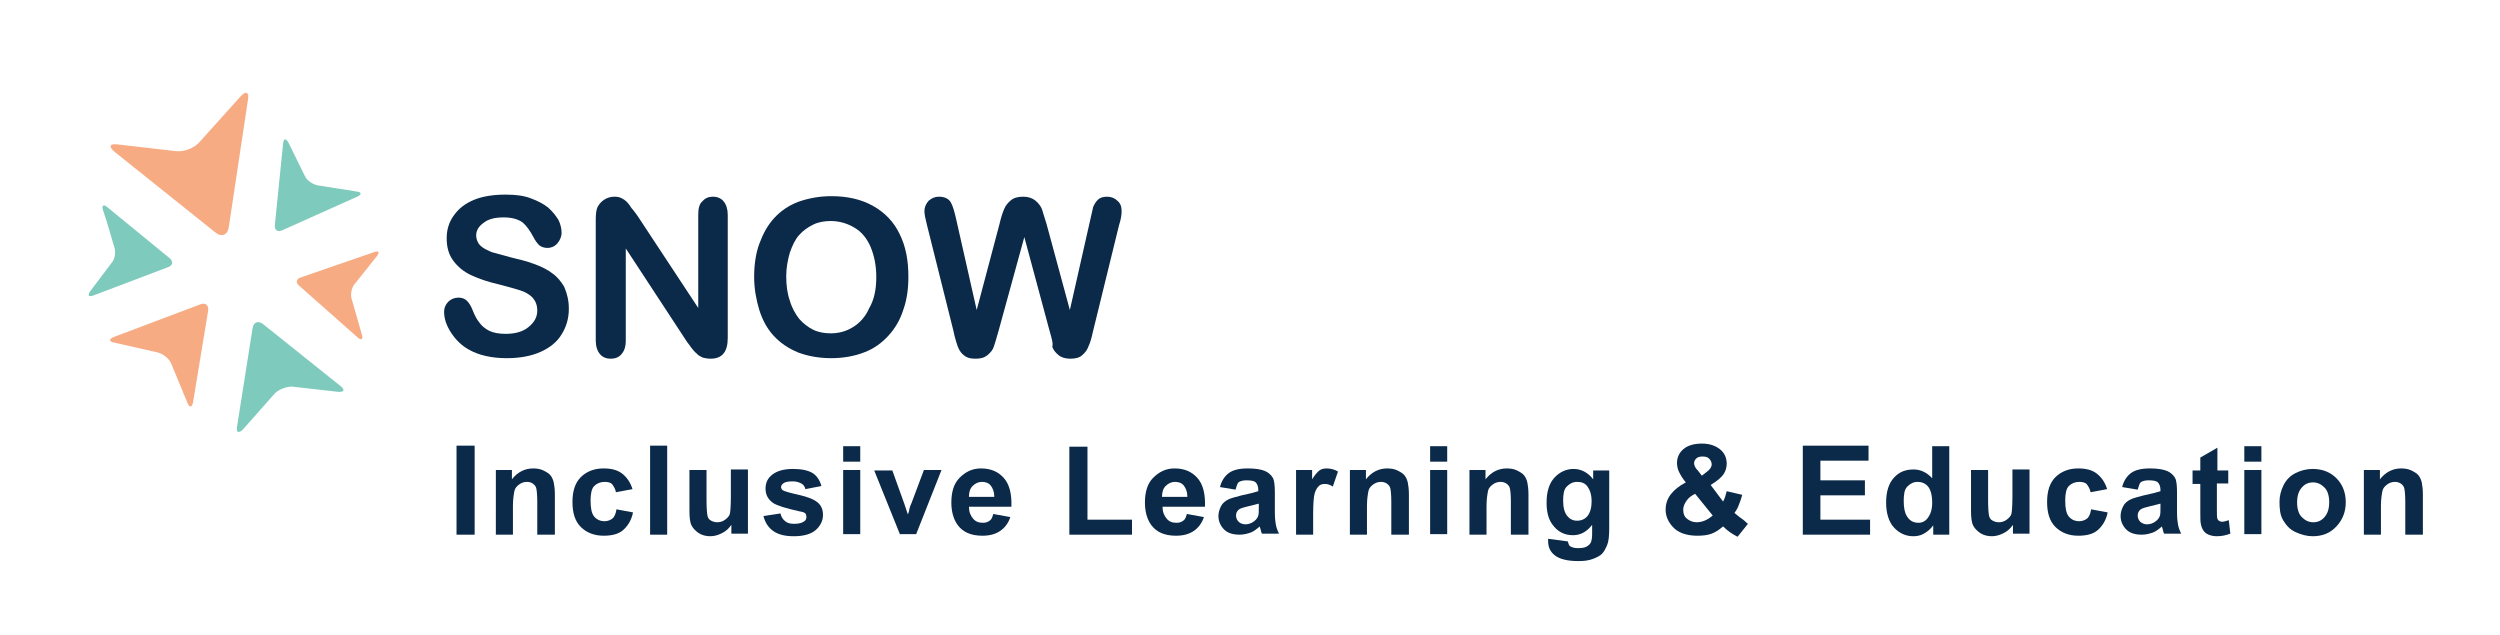 <?xml version="1.0" encoding="utf-8"?>
<!-- Generator: Adobe Illustrator 22.1.0, SVG Export Plug-In . SVG Version: 6.00 Build 0)  -->
<svg version="1.1" id="Layer_1" xmlns="http://www.w3.org/2000/svg" xmlns:xlink="http://www.w3.org/1999/xlink" x="0px" y="0px"
	 viewBox="0 0 483 122.6" style="enable-background:new 0 0 483 122.6;" xml:space="preserve">
<style type="text/css">
	.st0{fill:#7ECABC;}
	.st1{fill:#F7AB83;}
	.st2{fill:#0B2948;}
</style>
<g>
	<g>
		<path class="st0" d="M54.5,44.5c-0.9,0.4-1.5-0.1-1.4-1l1.6-15.8c0.1-1,0.5-1,1-0.2l3.2,6.5c0.4,0.9,1.6,1.7,2.5,1.9l7.5,1.1
			c1,0.1,1,0.6,0.1,1L54.5,44.5c-0.9,0.4-1.5-0.1-1.4-1l1.6-15.8c0.1-1,0.5-1,1-0.2l3.1,6.4c0.4,0.9,1.6,1.7,2.5,1.9l7.6,1.2
			c1,0.2,1,0.6,0.1,1L54.5,44.5z"/>
	</g>
	<g>
		<path class="st0" d="M48.8,63.4c0.2-1.2,1.1-1.5,2-0.8l15,12c0.9,0.7,0.7,1.2-0.5,1.1l-8.8-1c-1.2-0.1-2.8,0.5-3.6,1.4l-6,6.8
			c-0.8,0.9-1.3,0.7-1.1-0.5L48.8,63.4c0.2-1.2,1.1-1.5,2-0.8l15,12c0.9,0.7,0.7,1.2-0.5,1.1l-8.6-1c-1.2-0.1-2.8,0.5-3.6,1.3
			L47,82.9c-0.8,0.9-1.3,0.6-1.1-0.5L48.8,63.4z"/>
	</g>
	<g>
		<path class="st0" d="M32.8,49.9c0.7,0.6,0.6,1.4-0.3,1.7l-14.5,5.5c-0.9,0.3-1.1,0-0.6-0.8l4.3-5.7c0.6-0.8,0.8-2.1,0.5-3l-2.3-7
			c-0.3-0.9,0.1-1.2,0.8-0.6L32.8,49.9c0.7,0.6,0.6,1.4-0.3,1.7l-14.5,5.5c-0.9,0.3-1.1,0-0.6-0.8l4.2-5.5c0.6-0.8,0.8-2.1,0.5-3
			L20,40.7c-0.3-0.9,0.1-1.2,0.8-0.6L32.8,49.9z"/>
	</g>
</g>
<g>
	<g>
		<path class="st1" d="M38.7,58.8c1-0.4,1.7,0.2,1.5,1.3l-2.9,17.6c-0.2,1.1-0.7,1.1-1.1,0.1l-3.1-7.5c-0.4-1-1.6-2-2.7-2.3
			l-8.3-1.8C21,66,21,65.5,22,65.1L38.7,58.8c1-0.4,1.7,0.2,1.5,1.3l-2.9,17.6c-0.2,1.1-0.7,1.1-1.1,0.1l-3-7.4
			c-0.4-1-1.6-2-2.7-2.3l-8.4-1.9C21,66,21,65.5,22,65.1L38.7,58.8z"/>
	</g>
	<g>
		<path class="st1" d="M44.2,43.9c-0.2,1.5-1.4,2-2.6,1L22.1,29.3c-1.2-1-0.9-1.6,0.6-1.4l11.3,1.3c1.5,0.2,3.6-0.6,4.6-1.8l7.9-8.8
			c1-1.1,1.7-0.8,1.4,0.7L44.2,43.9c-0.2,1.5-1.4,2-2.6,1L22.1,29.3c-1.2-1-0.9-1.6,0.6-1.4l11.1,1.4c1.5,0.2,3.6-0.6,4.6-1.7l8.1-9
			c1-1.1,1.7-0.8,1.4,0.7L44.2,43.9z"/>
	</g>
	<g>
		<path class="st1" d="M57.8,55.2c-0.7-0.6-0.6-1.3,0.3-1.6l14.2-4.9c0.9-0.3,1.1,0,0.5,0.8l-4.3,5.4c-0.6,0.7-0.8,2-0.6,2.9l2,6.9
			c0.3,0.9-0.1,1.1-0.8,0.5L57.8,55.2c-0.7-0.6-0.6-1.3,0.3-1.6l14.2-4.9c0.9-0.3,1.1,0,0.5,0.8l-4.3,5.2c-0.6,0.7-0.9,2-0.6,2.9
			l2,7c0.3,0.9-0.1,1.1-0.8,0.5L57.8,55.2z"/>
	</g>
</g>
<g>
	<path class="st2" d="M109.9,59.7c0,1.8-0.5,3.5-1.4,4.9c-0.9,1.5-2.3,2.6-4.1,3.4c-1.8,0.8-4,1.2-6.5,1.2c-3,0-5.5-0.6-7.4-1.7
		c-1.4-0.8-2.5-1.9-3.4-3.3c-0.9-1.4-1.3-2.7-1.3-4c0-0.7,0.3-1.4,0.8-1.9c0.5-0.5,1.2-0.8,2-0.8c0.6,0,1.2,0.2,1.6,0.6
		c0.4,0.4,0.8,1,1.1,1.8c0.4,1,0.8,1.8,1.3,2.4c0.4,0.6,1.1,1.2,1.9,1.6c0.8,0.4,1.9,0.6,3.2,0.6c1.8,0,3.3-0.4,4.4-1.3
		c1.1-0.9,1.7-1.9,1.7-3.2c0-1-0.3-1.8-0.9-2.5c-0.6-0.6-1.4-1.1-2.4-1.4c-1-0.3-2.3-0.7-3.9-1.1c-2.2-0.5-4-1.1-5.5-1.8
		c-1.5-0.7-2.6-1.6-3.5-2.8c-0.9-1.2-1.3-2.6-1.3-4.4c0-1.7,0.5-3.2,1.4-4.4c0.9-1.3,2.2-2.3,3.9-3c1.7-0.7,3.8-1,6.1-1
		c1.9,0,3.5,0.2,4.8,0.7c1.4,0.5,2.5,1.1,3.4,1.8c0.9,0.8,1.5,1.6,2,2.4c0.4,0.8,0.6,1.7,0.6,2.5c0,0.7-0.3,1.4-0.8,2
		c-0.5,0.6-1.2,0.9-1.9,0.9c-0.7,0-1.2-0.2-1.6-0.5c-0.4-0.4-0.8-0.9-1.2-1.7c-0.6-1.1-1.2-2-2-2.7c-0.8-0.6-2-1-3.7-1
		c-1.6,0-2.9,0.3-3.8,1c-1,0.7-1.5,1.5-1.5,2.5c0,0.6,0.2,1.1,0.5,1.6c0.3,0.4,0.8,0.8,1.4,1.1c0.6,0.3,1.2,0.6,1.8,0.7
		c0.6,0.2,1.6,0.4,2.9,0.8c1.7,0.4,3.3,0.8,4.6,1.3c1.4,0.5,2.6,1.1,3.5,1.8c1,0.7,1.7,1.6,2.3,2.6
		C109.6,56.8,109.9,58.1,109.9,59.7z"/>
	<path class="st2" d="M123.1,41.6l11.8,17.9v-18c0-1.2,0.2-2.1,0.8-2.6c0.5-0.6,1.2-0.9,2-0.9c0.9,0,1.6,0.3,2.1,0.9
		c0.5,0.6,0.8,1.5,0.8,2.6v23.8c0,2.7-1.1,4-3.3,4c-0.6,0-1.1-0.1-1.5-0.2c-0.4-0.2-0.9-0.4-1.2-0.8c-0.4-0.3-0.7-0.7-1.1-1.2
		c-0.3-0.5-0.7-0.9-1-1.4L120.9,48v17.8c0,1.2-0.3,2-0.8,2.6c-0.5,0.6-1.2,0.9-2.1,0.9c-0.9,0-1.6-0.3-2.1-0.9
		c-0.5-0.6-0.8-1.5-0.8-2.6V42.4c0-1,0.1-1.8,0.3-2.3c0.3-0.6,0.7-1.1,1.3-1.5c0.6-0.4,1.3-0.6,2-0.6c0.6,0,1,0.1,1.4,0.3
		c0.4,0.2,0.7,0.4,1,0.7c0.3,0.3,0.6,0.7,0.9,1.2C122.4,40.6,122.7,41.1,123.1,41.6z"/>
	<path class="st2" d="M160.6,37.9c3.1,0,5.8,0.6,8.1,1.9c2.3,1.3,4,3.1,5.1,5.4c1.2,2.4,1.7,5.1,1.7,8.3c0,2.3-0.3,4.5-1,6.4
		c-0.6,1.9-1.6,3.6-2.9,5c-1.3,1.4-2.8,2.5-4.7,3.2c-1.8,0.7-4,1.1-6.3,1.1c-2.4,0-4.5-0.4-6.4-1.1c-1.9-0.8-3.4-1.8-4.7-3.2
		c-1.3-1.4-2.2-3.1-2.8-5c-0.6-2-1-4.1-1-6.4c0-2.3,0.3-4.5,1-6.4c0.7-1.9,1.6-3.6,2.9-5c1.3-1.4,2.8-2.4,4.6-3.1
		C156.2,38.3,158.3,37.9,160.6,37.9z M169.3,53.5c0-2.2-0.4-4.1-1.1-5.8c-0.7-1.6-1.7-2.9-3.1-3.7c-1.3-0.8-2.9-1.3-4.6-1.3
		c-1.2,0-2.4,0.2-3.4,0.7c-1,0.5-1.9,1.1-2.7,2c-0.8,0.9-1.3,2-1.8,3.4c-0.4,1.4-0.7,2.9-0.7,4.6c0,1.7,0.2,3.3,0.7,4.7
		c0.4,1.4,1.1,2.6,1.8,3.5c0.8,0.9,1.7,1.6,2.7,2.1c1,0.5,2.2,0.7,3.4,0.7c1.6,0,3-0.4,4.3-1.2c1.3-0.8,2.4-2,3.1-3.6
		C168.9,57.9,169.3,55.9,169.3,53.5z"/>
	<path class="st2" d="M202.8,64l-4.9-18.2l-5,18.2c-0.4,1.4-0.7,2.4-0.9,3c-0.2,0.6-0.6,1.1-1.2,1.6c-0.6,0.5-1.3,0.7-2.3,0.7
		c-0.8,0-1.4-0.1-1.9-0.4c-0.5-0.3-0.9-0.7-1.2-1.2c-0.3-0.5-0.5-1.1-0.7-1.8c-0.2-0.7-0.4-1.4-0.5-2l-5.1-20.4
		c-0.3-1.2-0.5-2.1-0.5-2.7c0-0.8,0.3-1.4,0.8-2c0.6-0.5,1.2-0.8,2-0.8c1.1,0,1.9,0.4,2.3,1.1c0.4,0.7,0.7,1.8,1,3.1l4,17.7
		l4.4-16.6c0.3-1.3,0.6-2.2,0.9-2.9c0.3-0.7,0.7-1.2,1.3-1.7c0.6-0.5,1.4-0.7,2.4-0.7c1,0,1.8,0.3,2.4,0.8c0.6,0.5,1,1.1,1.2,1.6
		c0.2,0.6,0.5,1.6,0.9,2.9l4.5,16.6l4-17.7c0.2-0.9,0.4-1.7,0.5-2.2c0.2-0.5,0.5-1,0.9-1.4c0.4-0.4,1-0.6,1.8-0.6
		c0.8,0,1.5,0.3,2,0.8c0.6,0.5,0.8,1.2,0.8,2c0,0.6-0.1,1.5-0.5,2.7l-5,20.4c-0.3,1.4-0.6,2.4-0.9,3c-0.2,0.6-0.6,1.2-1.2,1.7
		c-0.5,0.5-1.3,0.7-2.3,0.7c-0.9,0-1.7-0.2-2.3-0.7c-0.6-0.5-1-1-1.2-1.6C203.5,66.4,203.2,65.4,202.8,64z"/>
</g>
<path class="st2" d="M88.2,103.3V86.1h3.5v17.2H88.2z"/>
<path class="st2" d="M107.1,103.3h-3.3v-6.4c0-1.3-0.1-2.2-0.2-2.6s-0.4-0.7-0.7-0.9s-0.7-0.3-1.1-0.3c-0.6,0-1.1,0.2-1.5,0.5
	s-0.8,0.7-0.9,1.2s-0.3,1.5-0.3,2.9v5.6h-3.3V90.8h3.1v1.8c1.1-1.4,2.5-2.1,4.1-2.1c0.7,0,1.4,0.1,2,0.4s1.1,0.6,1.4,1
	s0.5,0.9,0.6,1.4s0.2,1.3,0.2,2.2V103.3z"/>
<path class="st2" d="M122.2,94.5l-3.2,0.6c-0.1-0.6-0.4-1.1-0.7-1.5s-0.9-0.5-1.5-0.5c-0.8,0-1.5,0.3-2,0.8s-0.7,1.5-0.7,2.8
	c0,1.5,0.2,2.5,0.7,3.1s1.2,0.9,2,0.9c0.6,0,1.1-0.2,1.5-0.5s0.7-1,0.8-1.8l3.2,0.6c-0.3,1.5-1,2.6-1.9,3.4s-2.2,1.1-3.8,1.1
	c-1.8,0-3.3-0.6-4.4-1.7s-1.6-2.7-1.6-4.8c0-2.1,0.5-3.7,1.6-4.8s2.6-1.7,4.4-1.7c1.5,0,2.7,0.3,3.6,1S121.8,93.2,122.2,94.5z"/>
<path class="st2" d="M125.6,103.3V86.1h3.3v17.2H125.6z"/>
<path class="st2" d="M141.3,103.3v-1.9c-0.5,0.7-1,1.2-1.8,1.6s-1.5,0.6-2.3,0.6c-0.8,0-1.6-0.2-2.2-0.6s-1.1-0.9-1.4-1.5
	s-0.4-1.6-0.4-2.8v-7.9h3.3v5.7c0,1.8,0.1,2.8,0.2,3.2s0.3,0.7,0.7,0.9s0.7,0.3,1.2,0.3c0.6,0,1.1-0.2,1.5-0.5s0.8-0.7,0.9-1.1
	s0.2-1.6,0.2-3.4v-5.2h3.3v12.4H141.3z"/>
<path class="st2" d="M147.5,99.7l3.3-0.5c0.1,0.6,0.4,1.1,0.9,1.5s1,0.5,1.8,0.5c0.9,0,1.5-0.2,1.9-0.5c0.3-0.2,0.4-0.5,0.4-0.9
	c0-0.2-0.1-0.5-0.2-0.6c-0.2-0.2-0.5-0.3-1.1-0.4c-2.7-0.6-4.3-1.1-5.1-1.6c-1-0.7-1.5-1.6-1.5-2.8c0-1.1,0.4-2,1.3-2.7
	s2.2-1.1,4-1.1c1.7,0,3,0.3,3.8,0.8s1.4,1.4,1.7,2.5l-3.1,0.6c-0.1-0.5-0.4-0.9-0.8-1.1s-0.9-0.4-1.6-0.4c-0.9,0-1.5,0.1-1.9,0.4
	c-0.2,0.2-0.4,0.4-0.4,0.7c0,0.2,0.1,0.4,0.3,0.6c0.3,0.2,1.3,0.5,3.1,0.9s3,0.9,3.7,1.5c0.7,0.6,1,1.4,1,2.4c0,1.1-0.5,2.1-1.4,2.9
	s-2.4,1.2-4.2,1.2c-1.7,0-3-0.3-4-1S147.8,100.9,147.5,99.7z"/>
<path class="st2" d="M162.9,89.2v-3h3.3v3H162.9z M162.9,103.3V90.8h3.3v12.4H162.9z"/>
<path class="st2" d="M173.9,103.3l-5-12.4h3.5l2.3,6.4l0.7,2.1c0.2-0.5,0.3-0.9,0.3-1.1c0.1-0.4,0.2-0.7,0.4-1.1l2.4-6.4h3.4
	l-4.9,12.4H173.9z"/>
<path class="st2" d="M191.9,99.3l3.3,0.6c-0.4,1.2-1.1,2.1-2,2.7s-2,0.9-3.4,0.9c-2.2,0-3.8-0.7-4.8-2.1c-0.8-1.1-1.2-2.6-1.2-4.3
	c0-2.1,0.5-3.7,1.6-4.8s2.4-1.8,4.1-1.8c1.9,0,3.3,0.6,4.4,1.8s1.6,3.1,1.5,5.6h-8.2c0,1,0.3,1.7,0.8,2.3s1.1,0.8,1.9,0.8
	c0.5,0,0.9-0.1,1.3-0.4S191.7,100,191.9,99.3z M192.1,96c0-1-0.3-1.7-0.7-2.2s-1-0.7-1.7-0.7c-0.7,0-1.3,0.3-1.8,0.8
	s-0.7,1.2-0.7,2.1H192.1z"/>
<path class="st2" d="M206.6,103.3v-17h3.5v14.1h8.6v2.9H206.6z"/>
<path class="st2" d="M229.3,99.3l3.3,0.6c-0.4,1.2-1.1,2.1-2,2.7s-2,0.9-3.4,0.9c-2.2,0-3.8-0.7-4.8-2.1c-0.8-1.1-1.2-2.6-1.2-4.3
	c0-2.1,0.5-3.7,1.6-4.8s2.4-1.8,4.1-1.8c1.9,0,3.3,0.6,4.4,1.8s1.6,3.1,1.5,5.6h-8.2c0,1,0.3,1.7,0.8,2.3s1.1,0.8,1.9,0.8
	c0.5,0,0.9-0.1,1.3-0.4S229.1,100,229.3,99.3z M229.4,96c0-1-0.3-1.7-0.7-2.2s-1-0.7-1.7-0.7c-0.7,0-1.3,0.3-1.8,0.8
	s-0.7,1.2-0.7,2.1H229.4z"/>
<path class="st2" d="M238.7,94.6l-3-0.5c0.3-1.2,0.9-2.1,1.7-2.7s2-0.9,3.7-0.9c1.5,0,2.6,0.2,3.3,0.5s1.2,0.8,1.5,1.3
	s0.4,1.5,0.4,2.9l0,3.8c0,1.1,0.1,1.9,0.2,2.4s0.3,1.1,0.6,1.7h-3.3c-0.1-0.2-0.2-0.5-0.3-1c-0.1-0.2-0.1-0.3-0.1-0.4
	c-0.6,0.5-1.2,1-1.8,1.2s-1.3,0.4-2.1,0.4c-1.3,0-2.3-0.3-3-1s-1.1-1.6-1.1-2.6c0-0.7,0.2-1.3,0.5-1.9s0.8-1,1.4-1.3
	s1.5-0.5,2.6-0.8c1.5-0.3,2.6-0.6,3.2-0.8v-0.3c0-0.6-0.2-1.1-0.5-1.4s-0.9-0.4-1.8-0.4c-0.6,0-1,0.1-1.4,0.3S238.9,94.1,238.7,94.6
	z M243.2,97.3c-0.4,0.1-1.1,0.3-2,0.5s-1.5,0.4-1.8,0.6c-0.4,0.3-0.6,0.7-0.6,1.2c0,0.5,0.2,0.9,0.5,1.2s0.8,0.5,1.3,0.5
	c0.6,0,1.2-0.2,1.7-0.6c0.4-0.3,0.7-0.7,0.8-1.1c0.1-0.3,0.1-0.8,0.1-1.6V97.3z"/>
<path class="st2" d="M253.7,103.3h-3.3V90.8h3.1v1.8c0.5-0.8,1-1.4,1.4-1.7s0.9-0.4,1.4-0.4c0.8,0,1.5,0.2,2.2,0.6l-1,2.9
	c-0.6-0.4-1.1-0.5-1.5-0.5c-0.5,0-0.9,0.1-1.2,0.4s-0.6,0.7-0.8,1.4s-0.3,2.1-0.3,4.2V103.3z"/>
<path class="st2" d="M272.1,103.3h-3.3v-6.4c0-1.3-0.1-2.2-0.2-2.6s-0.4-0.7-0.7-0.9s-0.7-0.3-1.1-0.3c-0.6,0-1.1,0.2-1.5,0.5
	s-0.8,0.7-0.9,1.2s-0.3,1.5-0.3,2.9v5.6h-3.3V90.8h3.1v1.8c1.1-1.4,2.5-2.1,4.1-2.1c0.7,0,1.4,0.1,2,0.4s1.1,0.6,1.4,1
	s0.5,0.9,0.6,1.4s0.2,1.3,0.2,2.2V103.3z"/>
<path class="st2" d="M276.3,89.2v-3h3.3v3H276.3z M276.3,103.3V90.8h3.3v12.4H276.3z"/>
<path class="st2" d="M295.2,103.3h-3.3v-6.4c0-1.3-0.1-2.2-0.2-2.6s-0.4-0.7-0.7-0.9s-0.7-0.3-1.1-0.3c-0.6,0-1.1,0.2-1.5,0.5
	s-0.8,0.7-0.9,1.2s-0.3,1.5-0.3,2.9v5.6h-3.3V90.8h3.1v1.8c1.1-1.4,2.5-2.1,4.1-2.1c0.7,0,1.4,0.1,2,0.4s1.1,0.6,1.4,1
	s0.5,0.9,0.6,1.4s0.2,1.3,0.2,2.2V103.3z"/>
<path class="st2" d="M299.1,104.1l3.8,0.5c0.1,0.4,0.2,0.7,0.4,0.9c0.3,0.2,0.8,0.4,1.5,0.4c0.9,0,1.5-0.1,1.9-0.4
	c0.3-0.2,0.5-0.4,0.7-0.8c0.1-0.3,0.2-0.8,0.2-1.5v-1.8c-1,1.3-2.2,2-3.7,2c-1.7,0-3-0.7-4-2.1c-0.8-1.1-1.1-2.5-1.1-4.2
	c0-2.1,0.5-3.7,1.5-4.8s2.3-1.7,3.7-1.7c1.5,0,2.8,0.7,3.8,2v-1.7h3.1V102c0,1.5-0.1,2.6-0.4,3.3s-0.6,1.3-1,1.7s-1,0.7-1.8,1
	s-1.7,0.4-2.8,0.4c-2.1,0-3.6-0.4-4.5-1.1s-1.3-1.6-1.3-2.7C299.1,104.4,299.1,104.3,299.1,104.1z M302,96.8c0,1.3,0.3,2.3,0.8,2.9
	s1.1,0.9,1.9,0.9c0.8,0,1.5-0.3,2-0.9s0.8-1.6,0.8-2.8c0-1.3-0.3-2.2-0.8-2.9s-1.2-0.9-2-0.9c-0.8,0-1.4,0.3-2,0.9
	S302,95.6,302,96.8z"/>
<path class="st2" d="M337.7,101.2l-2,2.5c-1-0.5-1.9-1.1-2.8-2c-0.7,0.6-1.4,1.1-2.2,1.4s-1.7,0.4-2.8,0.4c-2.1,0-3.8-0.6-4.8-1.8
	c-0.8-0.9-1.3-2-1.3-3.2c0-1.1,0.3-2.1,1-3s1.6-1.6,2.9-2.3c-0.6-0.7-1-1.4-1.3-2s-0.4-1.2-0.4-1.8c0-1,0.4-1.9,1.2-2.6
	s2-1.1,3.6-1.1c1.5,0,2.6,0.4,3.5,1.1s1.3,1.7,1.3,2.8c0,0.7-0.2,1.4-0.6,2s-1.2,1.3-2.5,2.1l2.4,3.2c0.3-0.5,0.5-1.2,0.7-2l3,0.7
	c-0.3,1.1-0.6,1.8-0.8,2.3s-0.5,0.9-0.7,1.2c0.4,0.3,0.8,0.7,1.4,1.1S337.5,101.1,337.7,101.2z M327.5,95.4
	c-0.8,0.4-1.3,0.8-1.7,1.4s-0.6,1.1-0.6,1.7c0,0.7,0.2,1.3,0.7,1.7s1.1,0.7,1.9,0.7c0.5,0,1-0.1,1.5-0.3s1-0.5,1.6-1L327.5,95.4z
	 M328.8,91.9l0.9-0.7c0.7-0.5,1-1,1-1.5c0-0.4-0.2-0.8-0.5-1.1s-0.7-0.4-1.3-0.4c-0.5,0-0.9,0.1-1.2,0.4s-0.4,0.6-0.4,0.9
	c0,0.4,0.2,0.9,0.8,1.5L328.8,91.9z"/>
<path class="st2" d="M348.3,103.3V86.1H361V89h-9.3v3.8h8.6v2.9h-8.6v4.7h9.6v2.9H348.3z"/>
<path class="st2" d="M376.6,103.3h-3.1v-1.8c-0.5,0.7-1.1,1.2-1.8,1.6s-1.4,0.5-2.1,0.5c-1.4,0-2.7-0.6-3.7-1.7s-1.5-2.8-1.5-4.8
	c0-2.1,0.5-3.7,1.5-4.8s2.2-1.6,3.8-1.6c1.4,0,2.6,0.6,3.6,1.7v-6.2h3.3V103.3z M367.8,96.8c0,1.3,0.2,2.3,0.6,2.9
	c0.5,0.9,1.3,1.3,2.2,1.3c0.8,0,1.4-0.3,1.9-1s0.8-1.6,0.8-2.9c0-1.4-0.3-2.5-0.8-3.1s-1.2-0.9-2-0.9c-0.8,0-1.4,0.3-2,0.9
	S367.8,95.6,367.8,96.8z"/>
<path class="st2" d="M388.9,103.3v-1.9c-0.5,0.7-1,1.2-1.8,1.6s-1.5,0.6-2.3,0.6c-0.8,0-1.6-0.2-2.2-0.6s-1.1-0.9-1.4-1.5
	s-0.4-1.6-0.4-2.8v-7.9h3.3v5.7c0,1.8,0.1,2.8,0.2,3.2s0.3,0.7,0.7,0.9s0.7,0.3,1.2,0.3c0.6,0,1.1-0.2,1.5-0.5s0.8-0.7,0.9-1.1
	s0.2-1.6,0.2-3.4v-5.2h3.3v12.4H388.9z"/>
<path class="st2" d="M407.1,94.5l-3.2,0.6c-0.1-0.6-0.4-1.1-0.7-1.5s-0.9-0.5-1.5-0.5c-0.8,0-1.5,0.3-2,0.8s-0.7,1.5-0.7,2.8
	c0,1.5,0.2,2.5,0.7,3.1s1.2,0.9,2,0.9c0.6,0,1.1-0.2,1.5-0.5s0.7-1,0.8-1.8l3.2,0.6c-0.3,1.5-1,2.6-1.9,3.4s-2.2,1.1-3.8,1.1
	c-1.8,0-3.3-0.6-4.4-1.7s-1.6-2.7-1.6-4.8c0-2.1,0.5-3.7,1.6-4.8s2.6-1.7,4.4-1.7c1.5,0,2.7,0.3,3.6,1S406.7,93.2,407.1,94.5z"/>
<path class="st2" d="M413,94.6l-3-0.5c0.3-1.2,0.9-2.1,1.7-2.7s2-0.9,3.7-0.9c1.5,0,2.6,0.2,3.3,0.5s1.2,0.8,1.5,1.3
	s0.4,1.5,0.4,2.9l0,3.8c0,1.1,0.1,1.9,0.2,2.4s0.3,1.1,0.6,1.7h-3.3c-0.1-0.2-0.2-0.5-0.3-1c-0.1-0.2-0.1-0.3-0.1-0.4
	c-0.6,0.5-1.2,1-1.8,1.2s-1.3,0.4-2.1,0.4c-1.3,0-2.3-0.3-3-1s-1.1-1.6-1.1-2.6c0-0.7,0.2-1.3,0.5-1.9s0.8-1,1.4-1.3
	s1.5-0.5,2.6-0.8c1.5-0.3,2.6-0.6,3.2-0.8v-0.3c0-0.6-0.2-1.1-0.5-1.4s-0.9-0.4-1.8-0.4c-0.6,0-1,0.1-1.4,0.3S413.2,94.1,413,94.6z
	 M417.4,97.3c-0.4,0.1-1.1,0.3-2,0.5s-1.5,0.4-1.8,0.6c-0.4,0.3-0.6,0.7-0.6,1.2c0,0.5,0.2,0.9,0.5,1.2s0.8,0.5,1.3,0.5
	c0.6,0,1.2-0.2,1.7-0.6c0.4-0.3,0.7-0.7,0.8-1.1c0.1-0.3,0.1-0.8,0.1-1.6V97.3z"/>
<path class="st2" d="M430.5,90.8v2.6h-2.2v5c0,1,0,1.6,0.1,1.8s0.1,0.3,0.3,0.4s0.3,0.2,0.6,0.2c0.3,0,0.7-0.1,1.3-0.3l0.3,2.6
	c-0.8,0.3-1.6,0.5-2.6,0.5c-0.6,0-1.1-0.1-1.6-0.3s-0.8-0.5-1-0.8s-0.4-0.7-0.5-1.3c-0.1-0.4-0.1-1.2-0.1-2.3v-5.4h-1.5v-2.6h1.5
	v-2.5l3.3-1.9v4.4H430.5z"/>
<path class="st2" d="M433.6,89.2v-3h3.3v3H433.6z M433.6,103.3V90.8h3.3v12.4H433.6z"/>
<path class="st2" d="M440.4,96.9c0-1.1,0.3-2.2,0.8-3.2s1.3-1.8,2.3-2.3s2.1-0.8,3.3-0.8c1.9,0,3.4,0.6,4.6,1.8s1.8,2.8,1.8,4.6
	c0,1.9-0.6,3.4-1.8,4.7s-2.7,1.9-4.6,1.9c-1.1,0-2.2-0.3-3.3-0.8s-1.8-1.3-2.4-2.3S440.4,98.3,440.4,96.9z M443.8,97.1
	c0,1.2,0.3,2.2,0.9,2.8s1.3,1,2.2,1s1.6-0.3,2.2-1s0.9-1.6,0.9-2.9c0-1.2-0.3-2.2-0.9-2.8s-1.3-1-2.2-1s-1.6,0.3-2.2,1
	S443.8,95.8,443.8,97.1z"/>
<path class="st2" d="M468,103.3h-3.3v-6.4c0-1.3-0.1-2.2-0.2-2.6s-0.4-0.7-0.7-0.9s-0.7-0.3-1.1-0.3c-0.6,0-1.1,0.2-1.5,0.5
	s-0.8,0.7-0.9,1.2s-0.3,1.5-0.3,2.9v5.6h-3.3V90.8h3.1v1.8c1.1-1.4,2.5-2.1,4.1-2.1c0.7,0,1.4,0.1,2,0.4s1.1,0.6,1.4,1
	s0.5,0.9,0.6,1.4s0.2,1.3,0.2,2.2V103.3z"/>
</svg>
